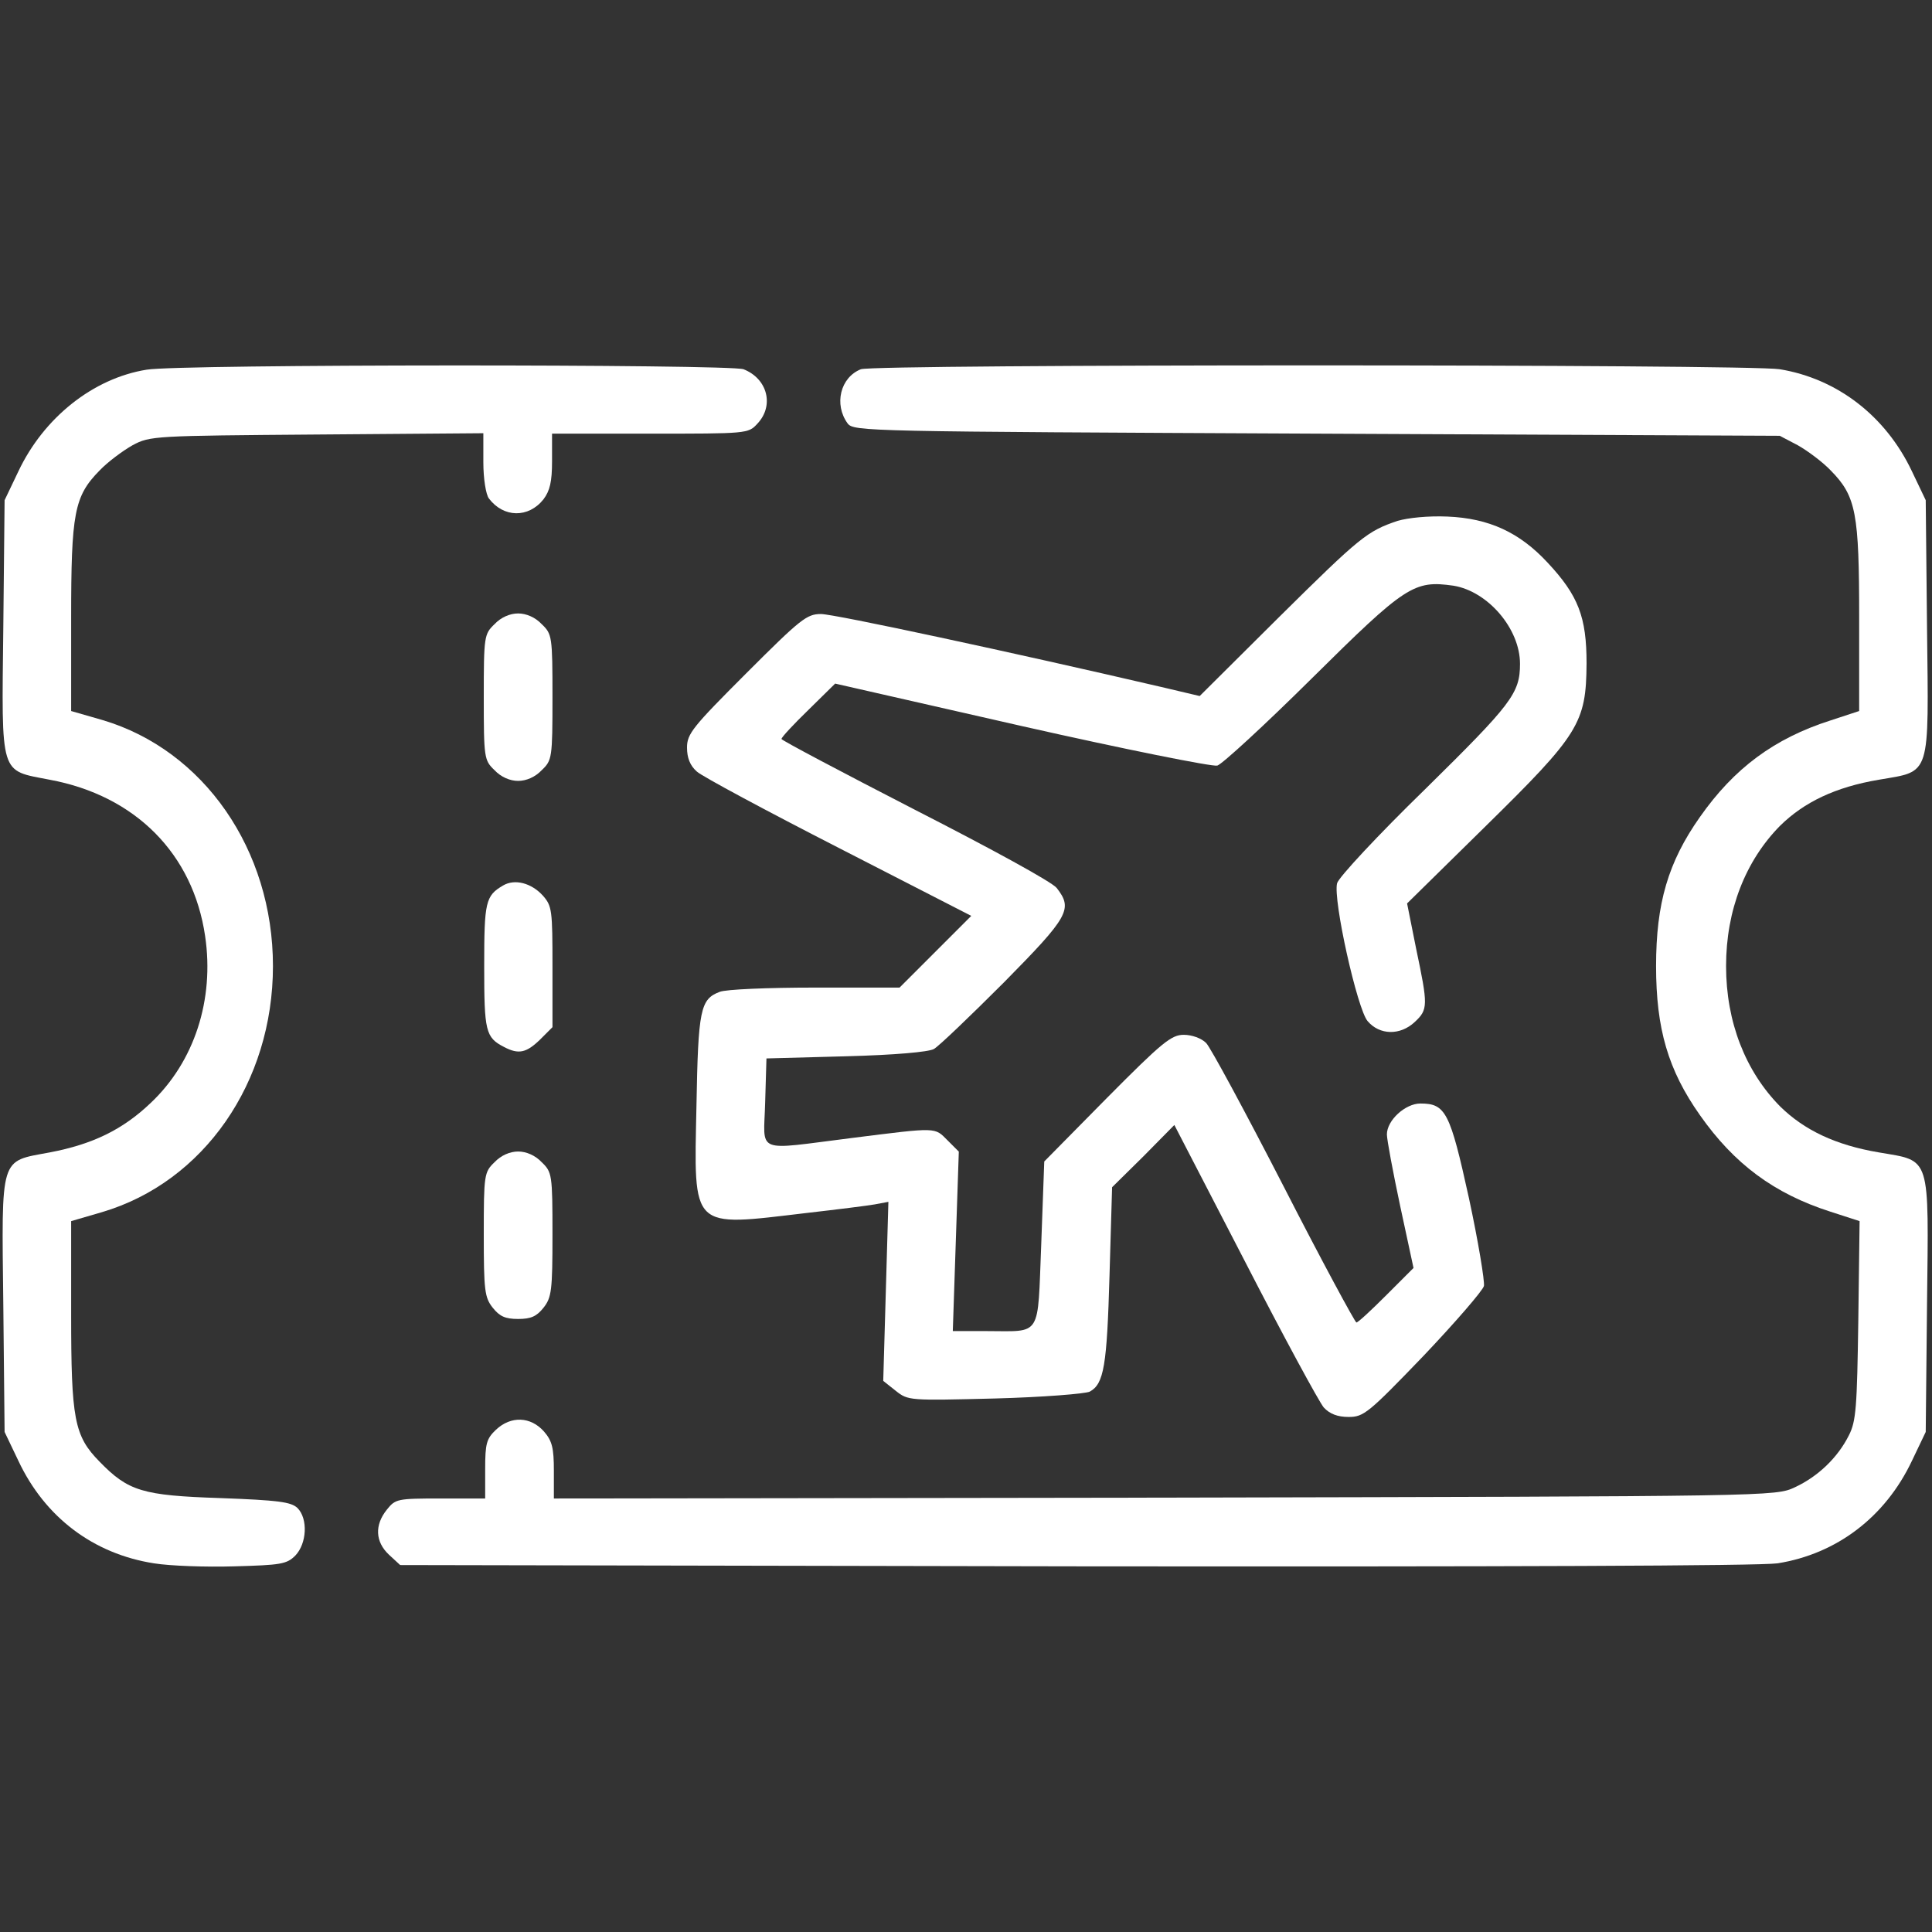 <svg xmlns="http://www.w3.org/2000/svg" xmlns:xlink="http://www.w3.org/1999/xlink" version="1.1" width="1000" height="1000" viewBox="0 0 1000 1000" xml:space="preserve">
<rect x="0" y="0" width="1000" height="1000" fill="#333333" stroke="none"/>
<desc>Created with Fabric.js 3.5.0</desc>
<defs>
</defs>
<rect x="0" y="0" width="100%" height="100%" fill="rgba(255,255,255,0)"/>
<g transform="matrix(1 0 0 1 49.5 49.5)" id="976170">
<rect style="stroke: none; stroke-width: 0; stroke-dasharray: none; stroke-linecap: butt; stroke-dashoffset: 0; stroke-linejoin: miter; stroke-miterlimit: 4; is-custom-font: none; font-file-url: none; fill: rgb(255,255,255); fill-opacity: 0; fill-rule: nonzero; opacity: 1;" x="-50" y="-50" rx="0" ry="0" width="100" height="100"/>
</g>
<g transform="matrix(1.671 0 0 1.671 499.802 499.995)" id="614035">
<g style="">
		<g transform="matrix(0.133 0 0 -0.133 -179.929 0.008)" id="324222">
<path style="stroke: none; stroke-width: 1; stroke-dasharray: none; stroke-linecap: butt; stroke-dashoffset: 0; stroke-linejoin: miter; stroke-miterlimit: 4; is-custom-font: none; font-file-url: none; fill: rgb(255,255,255); fill-rule: nonzero; opacity: 1;" vector-effect="non-scaling-stroke" transform=" translate(-1210.338, -2560.131)" d="M 656 3949 c -125 -20 -240 -112 -299 -237 l -32 -67 l -3 -296 c -4 -351 -9 -332 108 -355 c 200 -37 334 -173 362 -364 c 22 -148 -25 -293 -127 -389 c -65 -62 -135 -96 -235 -115 c -117 -22 -112 -4 -108 -355 l 3 -296 l 32 -67 c 62 -132 175 -217 316 -239 c 37 -6 121 -9 187 -7 c 108 3 122 5 142 25 c 27 28 30 86 5 111 c -15 14 -44 18 -180 23 c -181 6 -214 16 -281 85 c -59 60 -66 99 -66 344 l 0 216 l 72 21 c 237 70 398 302 398 573 c 0 271 -161 503 -397 573 l -73 21 l 0 216 c 0 245 7 284 66 344 c 19 20 54 46 77 59 c 41 22 50 22 430 25 l 387 3 l 0 -68 c 0 -38 6 -75 13 -84 c 34 -45 92 -46 127 -2 c 15 20 20 41 20 89 l 0 64 l 228 0 c 226 0 229 0 250 23 c 40 42 24 105 -32 127 c -33 12 -1315 12 -1390 -1 z" stroke-linecap="round"/>
</g>
		<g transform="matrix(0.133 0 0 -0.133 58.006 -0.025)" id="324222">
<path style="stroke: none; stroke-width: 1; stroke-dasharray: none; stroke-linecap: butt; stroke-dashoffset: 0; stroke-linejoin: miter; stroke-miterlimit: 4; is-custom-font: none; font-file-url: none; fill: rgb(255,255,255); fill-rule: nonzero; opacity: 1;" vector-effect="non-scaling-stroke" transform=" translate(-2995.077, -2560.377)" d="M 2315 3950 c -48 -19 -63 -82 -31 -126 c 14 -19 40 -19 1093 -24 l 1078 -5 l 42 -22 c 23 -13 58 -39 77 -59 c 59 -60 66 -99 66 -344 l 0 -216 l -67 -22 c -131 -42 -224 -111 -304 -225 c -74 -105 -102 -201 -102 -347 c 0 -146 28 -242 102 -347 c 80 -114 173 -183 304 -225 l 68 -22 l -3 -231 c -3 -202 -5 -235 -22 -268 c -26 -52 -72 -96 -126 -121 c -45 -21 -49 -21 -1467 -24 l -1423 -2 l 0 64 c 0 54 -4 70 -23 92 c -31 35 -77 37 -112 4 c -22 -21 -25 -32 -25 -92 l 0 -68 l -104 0 c -101 0 -105 -1 -125 -26 c -29 -36 -27 -75 5 -105 l 26 -24 l 1571 -3 c 1002 -1 1595 1 1637 7 c 138 22 251 108 313 239 l 32 67 l 3 296 c 4 352 10 334 -112 355 c -101 17 -174 52 -230 107 c -81 82 -126 197 -126 327 c 0 130 45 245 126 327 c 56 55 129 90 230 107 c 122 21 116 3 112 355 l -3 296 l -32 67 c -61 129 -174 216 -308 238 c -73 12 -2111 12 -2140 0 z" stroke-linecap="round"/>
</g>
		<g transform="matrix(0.133 0 0 -0.133 53.021 0.208)" id="324222">
<path style="stroke: none; stroke-width: 1; stroke-dasharray: none; stroke-linecap: butt; stroke-dashoffset: 0; stroke-linejoin: miter; stroke-miterlimit: 4; is-custom-font: none; font-file-url: none; fill: rgb(255,255,255); fill-rule: nonzero; opacity: 1;" vector-effect="non-scaling-stroke" transform=" translate(-2957.5, -2558.722)" d="M 3565 3597 c -71 -24 -87 -37 -276 -224 l -185 -184 l -89 21 c -348 81 -762 170 -793 170 c -33 0 -47 -11 -174 -138 c -125 -125 -138 -141 -138 -173 c 0 -24 7 -42 23 -56 c 12 -11 161 -91 331 -178 l 308 -158 l -83 -83 l -84 -84 l -197 0 c -108 0 -208 -4 -222 -10 c -45 -17 -50 -41 -54 -265 c -6 -292 -15 -282 256 -250 c 70 8 142 17 159 20 l 32 6 l -6 -209 l -6 -208 l 29 -23 c 29 -23 31 -23 231 -18 c 112 3 211 11 221 16 c 33 18 40 60 46 271 l 6 205 l 73 72 l 72 73 l 164 -317 c 90 -175 173 -328 184 -341 c 14 -15 32 -22 58 -22 c 35 0 46 9 174 142 c 75 79 138 152 141 163 c 2 11 -13 103 -35 205 c -44 200 -54 220 -113 220 c -35 0 -78 -39 -78 -72 c 0 -12 14 -87 31 -167 l 31 -144 l -63 -63 c -35 -35 -66 -64 -70 -64 c -3 0 -80 142 -169 316 c -90 175 -171 325 -181 335 c -11 11 -33 19 -52 19 c -29 0 -50 -17 -179 -147 l -146 -148 l -7 -192 c -9 -221 3 -203 -128 -203 l -78 0 l 7 209 l 7 209 l -26 26 c -31 31 -22 31 -221 6 c -232 -29 -207 -39 -204 83 l 3 102 l 185 5 c 114 3 193 10 205 17 c 11 6 84 76 163 155 c 152 154 161 171 123 220 c -11 14 -150 90 -330 182 c -171 88 -311 162 -311 165 c 0 4 28 34 63 68 l 62 61 l 435 -99 c 239 -54 444 -95 455 -92 c 11 3 110 94 220 203 c 219 217 238 229 330 216 c 80 -13 155 -100 155 -182 c 0 -69 -20 -94 -221 -292 c -110 -107 -202 -206 -205 -219 c -10 -38 47 -293 71 -321 c 28 -33 76 -34 110 -2 c 31 29 31 38 3 171 l -21 105 l 181 178 c 220 216 236 242 237 381 c 0 108 -19 158 -91 235 c -65 70 -136 103 -233 107 c -45 2 -92 -3 -116 -10 z" stroke-linecap="round"/>
</g>
		<g transform="matrix(0.133 0 0 -0.133 -138.613 -83.268)" id="324222">
<path style="stroke: none; stroke-width: 1; stroke-dasharray: none; stroke-linecap: butt; stroke-dashoffset: 0; stroke-linejoin: miter; stroke-miterlimit: 4; is-custom-font: none; font-file-url: none; fill: rgb(255,255,255); fill-rule: nonzero; opacity: 1;" vector-effect="non-scaling-stroke" transform=" translate(-1520, -3185)" d="M 1465 3355 c -24 -23 -25 -28 -25 -170 c 0 -142 1 -147 25 -170 c 15 -16 36 -25 55 -25 c 19 0 40 9 55 25 c 24 23 25 28 25 170 c 0 142 -1 147 -25 170 c -15 16 -36 25 -55 25 c -19 0 -40 -9 -55 -25 z" stroke-linecap="round"/>
</g>
		<g transform="matrix(0.133 0 0 -0.133 -138.547 0.276)" id="324222">
<path style="stroke: none; stroke-width: 1; stroke-dasharray: none; stroke-linecap: butt; stroke-dashoffset: 0; stroke-linejoin: miter; stroke-miterlimit: 4; is-custom-font: none; font-file-url: none; fill: rgb(255,255,255); fill-rule: nonzero; opacity: 1;" vector-effect="non-scaling-stroke" transform=" translate(-1520.5, -2558.422)" d="M 1485 2748 c -41 -24 -44 -38 -44 -188 c 0 -151 3 -166 46 -188 c 34 -18 52 -14 84 17 l 29 29 l 0 141 c 0 131 -1 141 -22 165 c -27 30 -66 40 -93 24 z" stroke-linecap="round"/>
</g>
		<g transform="matrix(0.133 0 0 -0.133 -138.613 83.399)" id="324222">
<path style="stroke: none; stroke-width: 1; stroke-dasharray: none; stroke-linecap: butt; stroke-dashoffset: 0; stroke-linejoin: miter; stroke-miterlimit: 4; is-custom-font: none; font-file-url: none; fill: rgb(255,255,255); fill-rule: nonzero; opacity: 1;" vector-effect="non-scaling-stroke" transform=" translate(-1520, -1935)" d="M 1465 2105 c -24 -23 -25 -29 -25 -168 c 0 -131 2 -147 21 -171 c 16 -20 29 -26 59 -26 c 30 0 43 6 59 26 c 19 24 21 40 21 171 c 0 139 -1 145 -25 168 c -15 16 -36 25 -55 25 c -19 0 -40 -9 -55 -25 z" stroke-linecap="round"/>
</g>
</g>
</g>
</svg>